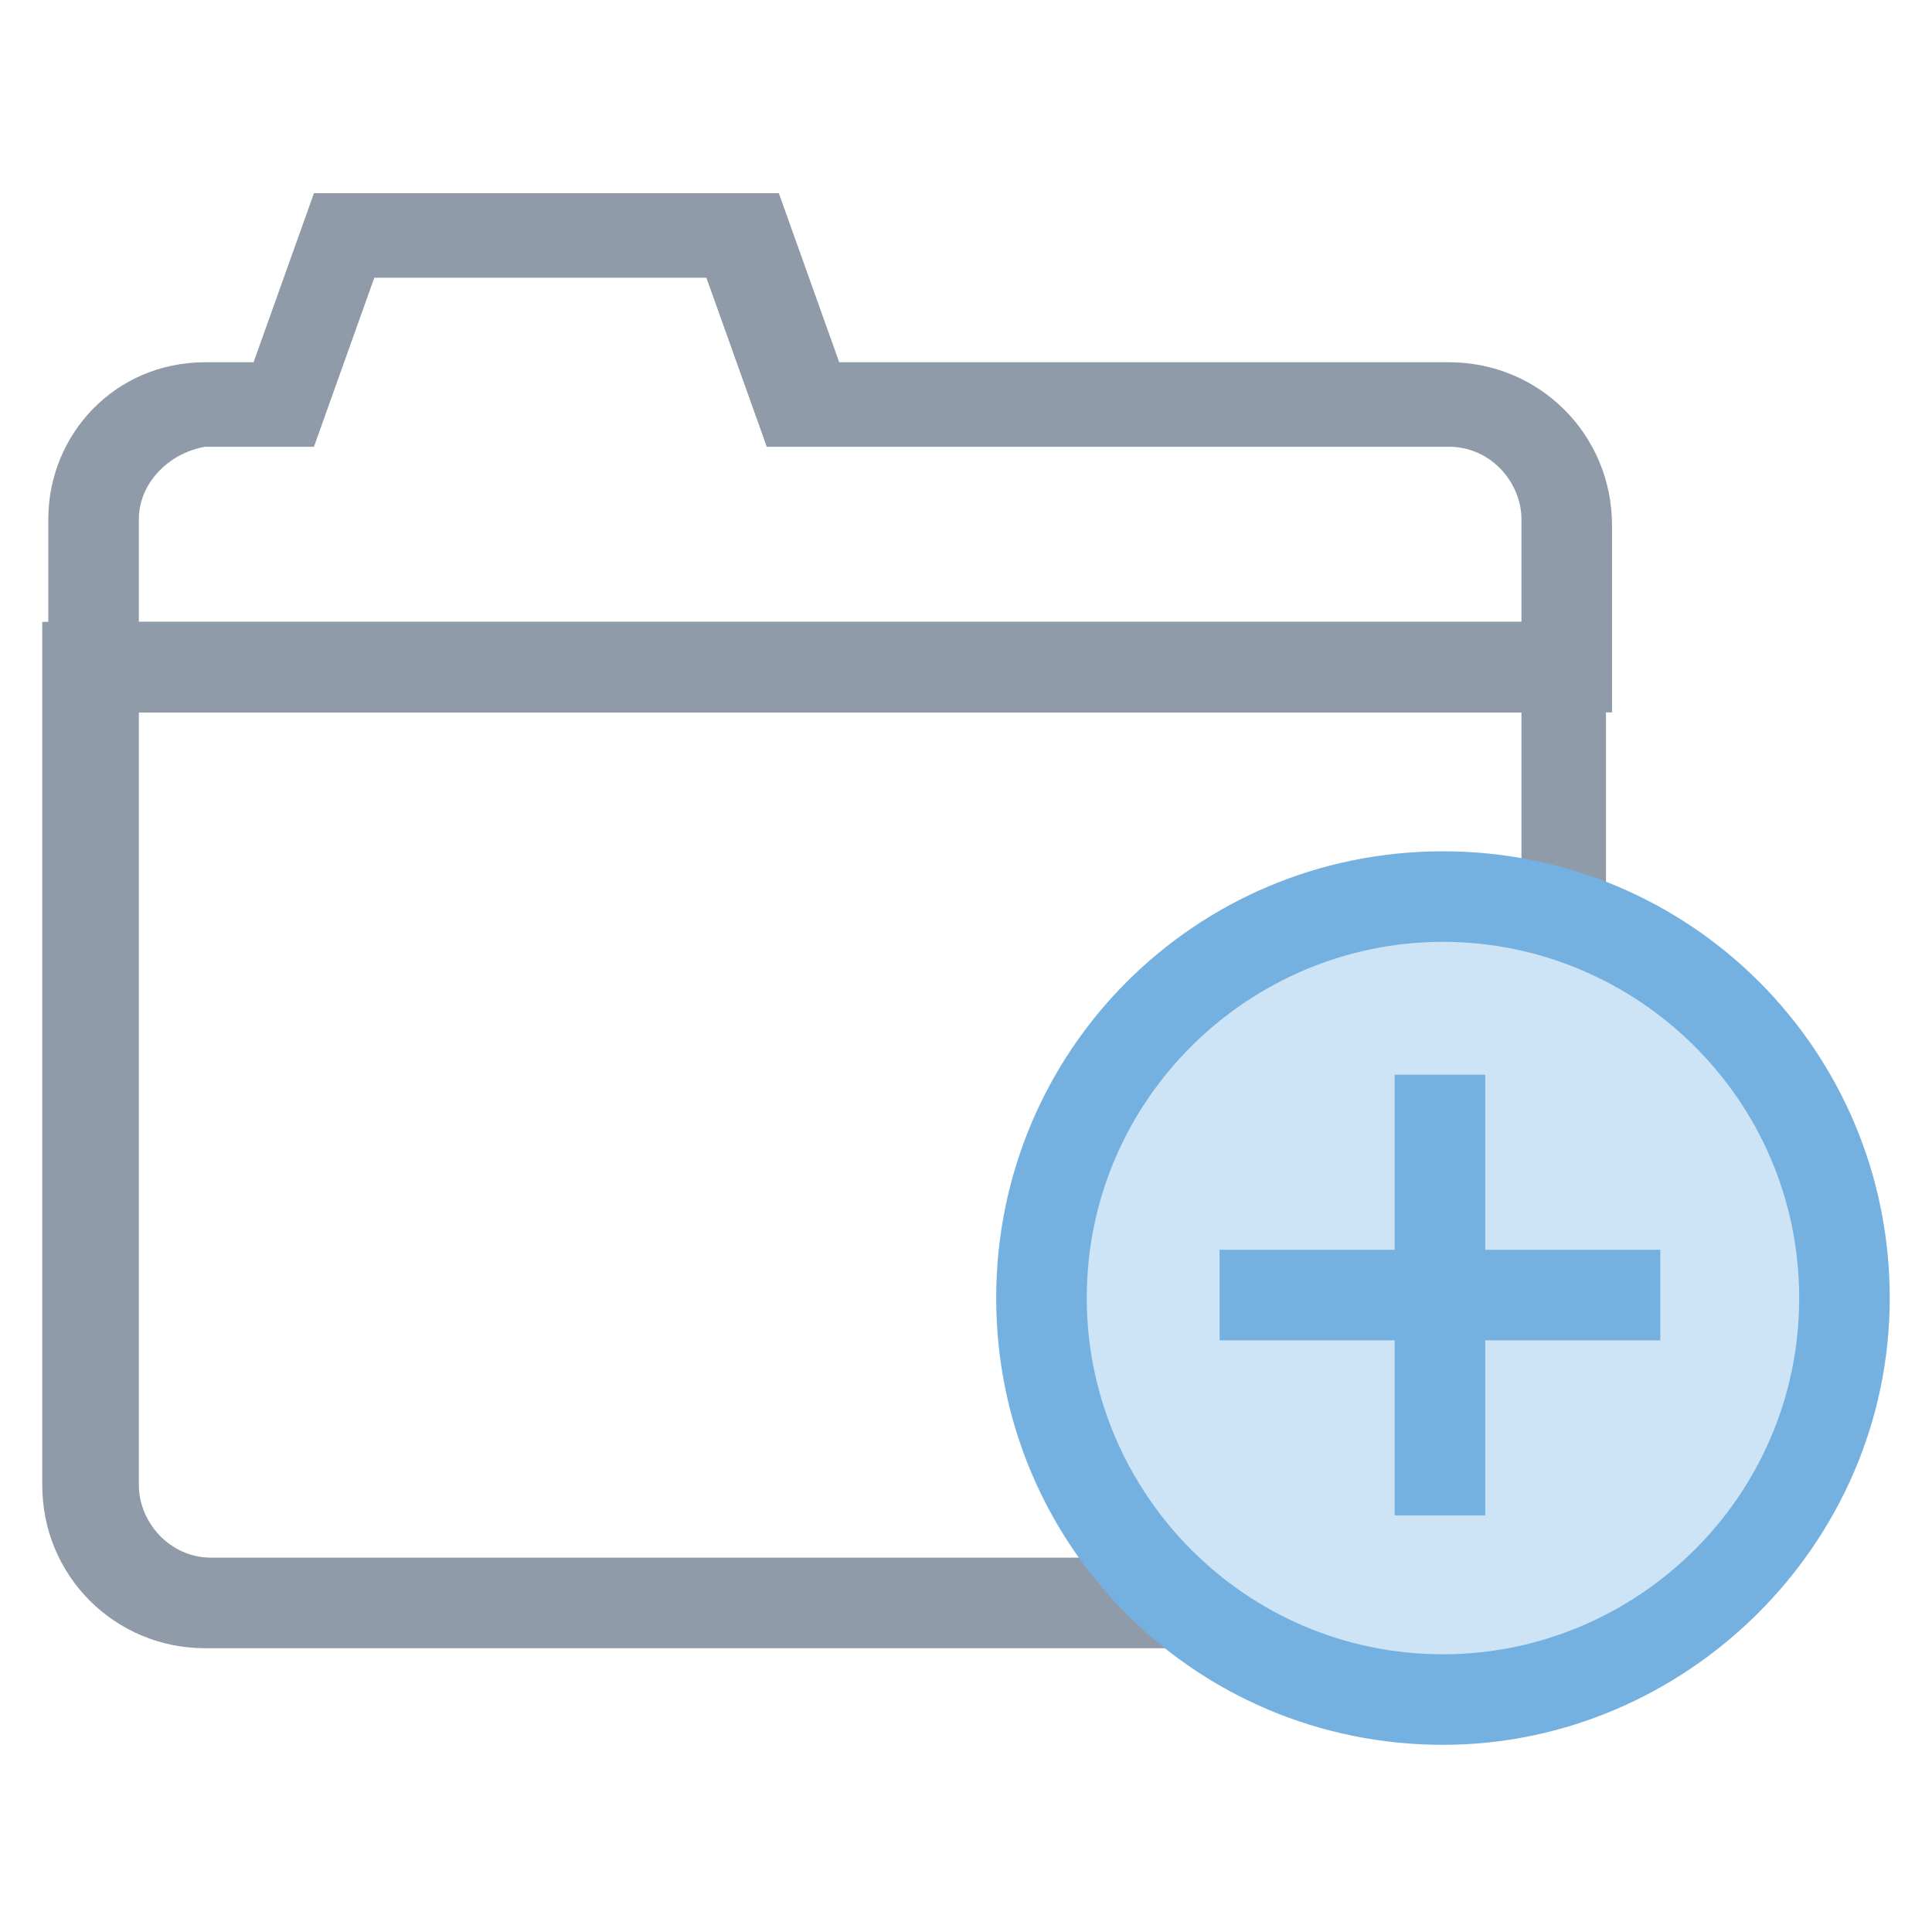 <?xml version="1.0" encoding="utf-8"?>
<!-- Generator: Adobe Illustrator 18.0.0, SVG Export Plug-In . SVG Version: 6.00 Build 0)  -->
<!DOCTYPE svg PUBLIC "-//W3C//DTD SVG 1.1//EN" "http://www.w3.org/Graphics/SVG/1.1/DTD/svg11.dtd">
<svg version="1.1" id="Layer_1" xmlns="http://www.w3.org/2000/svg" xmlns:xlink="http://www.w3.org/1999/xlink" x="0px" y="0px"
	 viewBox="0 0 32 32" enable-background="new 0 0 32 32" xml:space="preserve">
<g>
	<g>
		<path fill="#8F9BA8" d="M26.7,11.8H0.8V8.6C0.8,7.2,1.9,6,3.4,6h0.8l1-2.8h7.7l1,2.8H24c1.5,0,2.7,1.2,2.7,2.7V11.8z M2.3,10.3
			h22.9V8.6c0-0.6-0.5-1.2-1.2-1.2H12.7l-1-2.8H6.2l-1,2.8H3.4C2.8,7.5,2.3,8,2.3,8.6V10.3z"/>
	</g>
	<g>
		<path fill="#8F9BA8" d="M20,27.3H3.4c-1.5,0-2.7-1.2-2.7-2.7V10.3h25.9v5.1L20,27.3z M2.3,11.8v12.8c0,0.6,0.5,1.2,1.2,1.2h15.7
			l6-10.8v-3.2C25.2,11.8,2.3,11.8,2.3,11.8z"/>
	</g>
	<g>
		<circle fill="#CDE4F7" cx="23.9" cy="21.5" r="6.6"/>
		<path fill="#74B1E0" d="M23.9,28.9c-4.1,0-7.4-3.3-7.4-7.4s3.3-7.4,7.4-7.4s7.4,3.3,7.4,7.4S27.9,28.9,23.9,28.9z M23.9,15.6
			c-3.2,0-5.9,2.6-5.9,5.9c0,3.2,2.6,5.9,5.9,5.9c3.2,0,5.9-2.6,5.9-5.9S27.1,15.6,23.9,15.6z"/>
	</g>
	<g>
		<line fill="none" x1="23.9" y1="17.8" x2="23.9" y2="25.1"/>
		<rect x="23.1" y="17.8" fill="#74B1E0" width="1.5" height="7.3"/>
	</g>
	<g>
		<line fill="none" x1="27.5" y1="21.5" x2="20.2" y2="21.5"/>
		<rect x="20.2" y="20.7" fill="#74B1E0" width="7.3" height="1.5"/>
	</g>
</g>
</svg>

